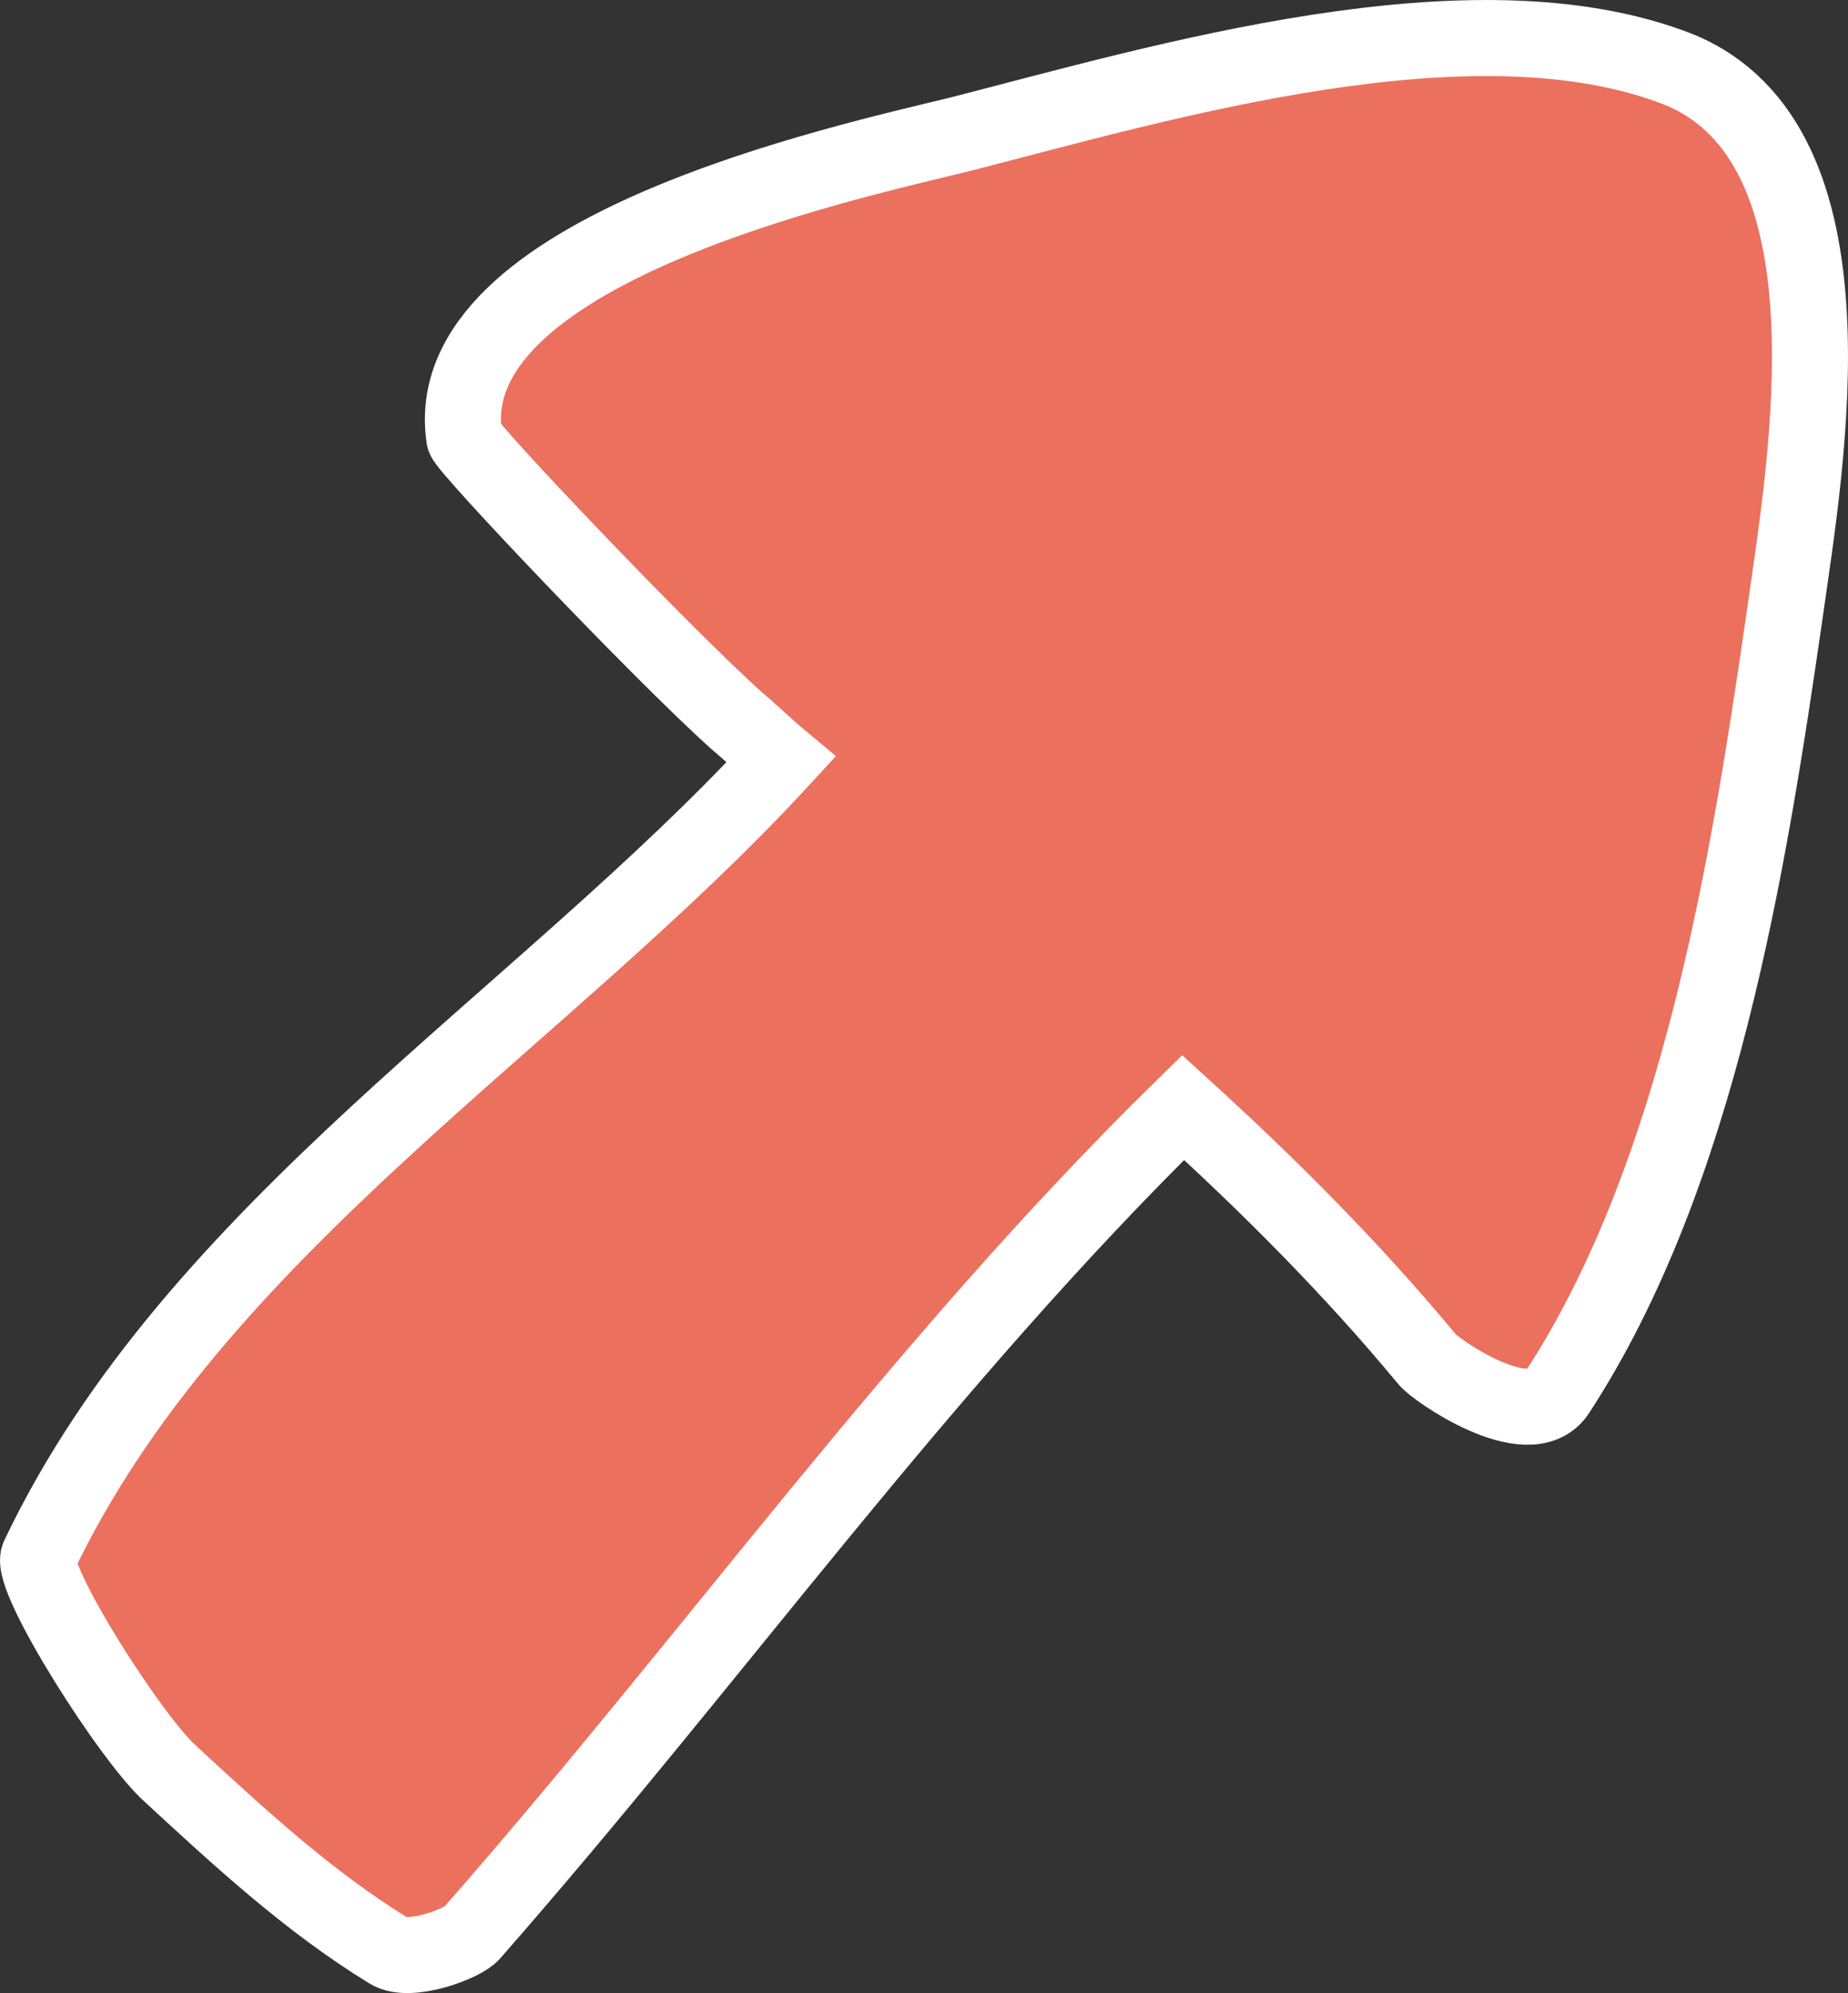<?xml version="1.0" encoding="utf-8"?>
<!-- Generator: Adobe Illustrator 16.0.0, SVG Export Plug-In . SVG Version: 6.00 Build 0)  -->
<!DOCTYPE svg PUBLIC "-//W3C//DTD SVG 1.1//EN" "http://www.w3.org/Graphics/SVG/1.1/DTD/svg11.dtd">
<svg version="1.1" id="Capa_1" xmlns="http://www.w3.org/2000/svg" xmlns:xlink="http://www.w3.org/1999/xlink" x="0px" y="0px"
	 width="72.909px" height="78.625px" viewBox="16.041 14.682 72.909 78.625" enable-background="new 16.041 14.682 72.909 78.625"
	 xml:space="preserve">
<rect x="16.041" y="14.682" width="72.909" height="78.625" fill="#333333" stroke="none"/>
<g>
	<g>
		<path fill="#EB705E" stroke="#FFFFFF" stroke-width="3" stroke-miterlimit="10" d="M86.469,38.818
			c0.819-5.835,3.071-18.428-4.197-21.396c-8.088-3.174-20.373,0.512-28.358,2.559c-4.607,1.126-20.68,4.607-19.554,11.979
			c0.102,0.409,7.678,8.395,10.75,11.159c0.614,0.512,1.126,1.024,1.74,1.536c-9.521,10.34-23.137,18.53-29.28,31.43
			c-0.41,0.819,3.686,7.269,5.221,8.6c2.662,2.457,5.426,5.017,8.6,6.962c0.818,0.512,2.969-0.308,3.276-0.717
			c9.521-10.852,17.711-22.42,28.051-32.556c3.378,3.071,6.654,6.347,9.624,9.931c0.307,0.409,3.993,2.969,5.119,1.331
			C83.09,61.034,85.036,48.749,86.469,38.818z"/>
	</g>
</g>
</svg>
